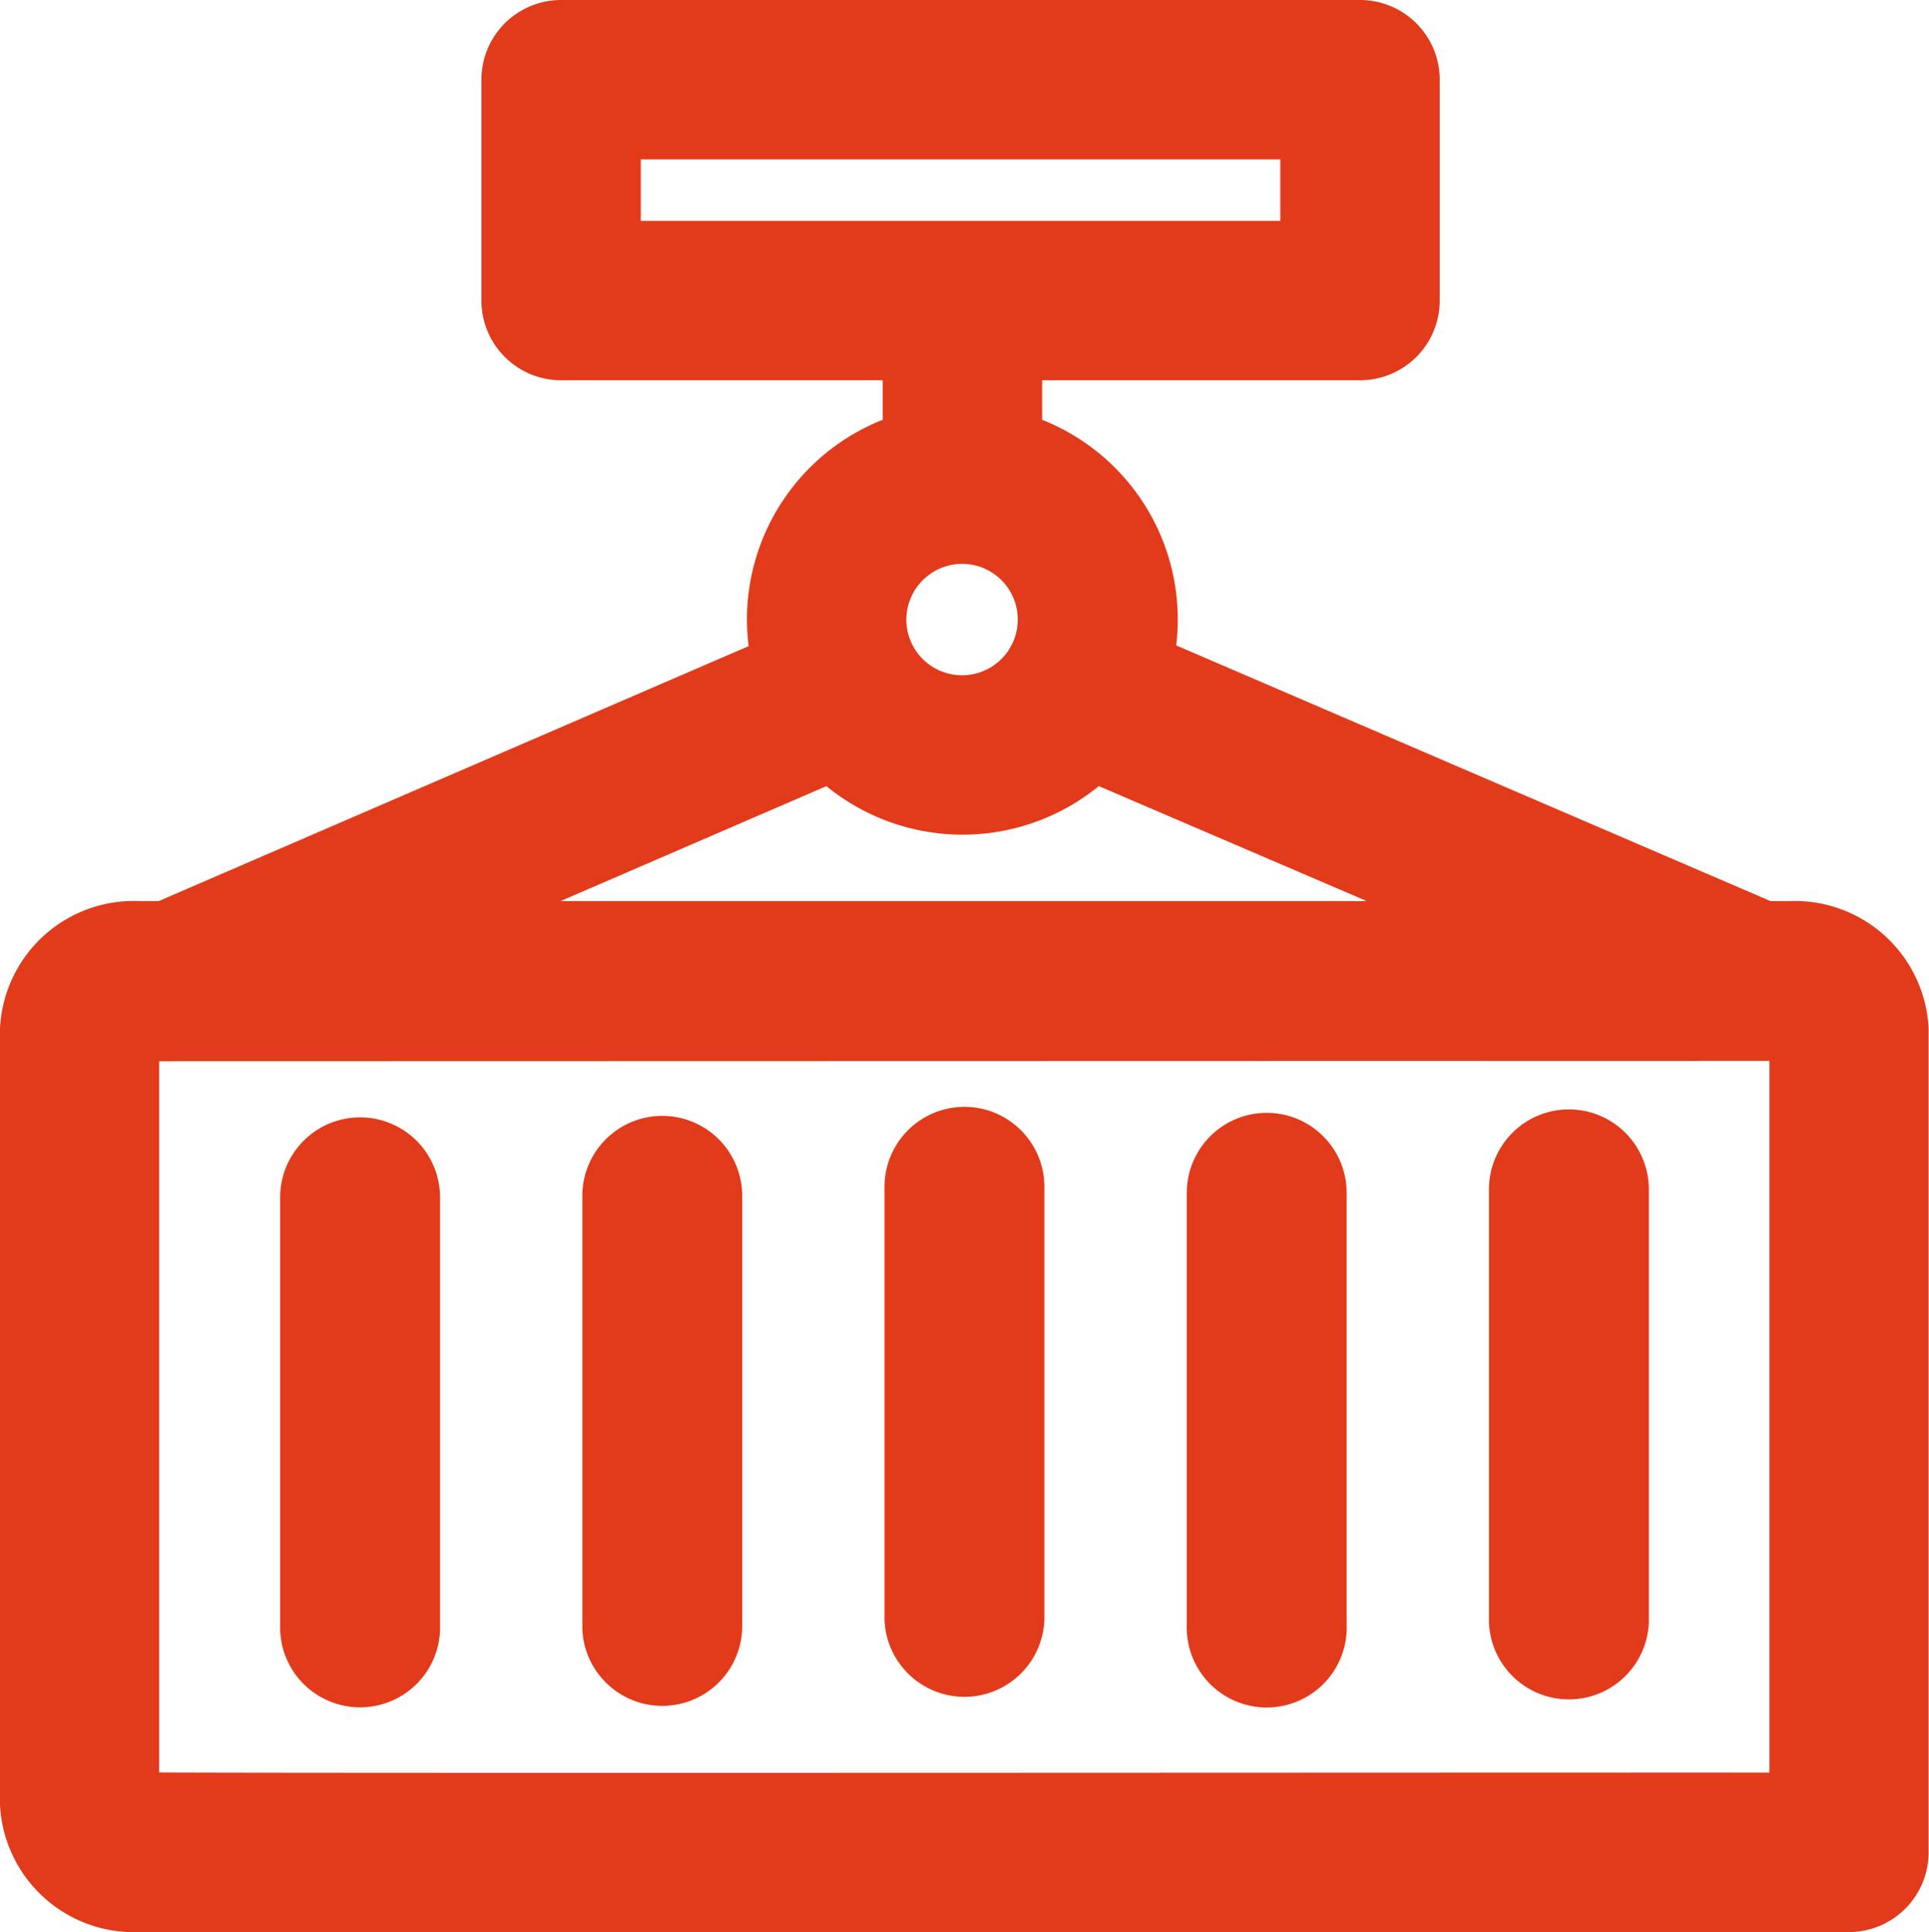 <svg xmlns="http://www.w3.org/2000/svg" width="19.63" height="19.662" viewBox="0 0 19.63 19.662">
  <g id="_3144463" data-name="3144463" transform="translate(-0.185 0.25)">
    <path id="Trazado_10214" data-name="Trazado 10214" d="M18.4,9.17h-.25l-6.275-2.7A1.935,1.935,0,0,0,10.54,4.2V3.37h3.485a.561.561,0,0,0,.561-.561V.561A.561.561,0,0,0,14.024,0H5.895a.561.561,0,0,0-.561.561V2.809a.561.561,0,0,0,.561.561H9.418V4.2A1.935,1.935,0,0,0,8.083,6.477L1.852,9.17H1.6A1.114,1.114,0,0,0,.435,10.221v7.89A1.114,1.114,0,0,0,1.6,19.162H19a.561.561,0,0,0,.561-.561v-8.38A1.114,1.114,0,0,0,18.4,9.17ZM6.456,1.122h7.008V2.248H6.456ZM9.979,5.238a.817.817,0,1,1-.821.817.82.82,0,0,1,.821-.817ZM8.641,7.458a1.941,1.941,0,0,0,2.679,0L15.309,9.17H4.681Zm9.8,2.838v7.744c-.041-.005-16.845.01-16.886-.005V10.3Z" transform="translate(0)" fill="#e23b1b" stroke="#e23b1b" stroke-width="0.5"/>
    <path id="Trazado_10215" data-name="Trazado 10215" d="M77.254,305.08a.564.564,0,0,0-.564.564v4.4a.564.564,0,0,0,1.127,0v-4.4A.564.564,0,0,0,77.254,305.08Z" transform="translate(-73.404 -293.709)" fill="#e23b1b" stroke="#e23b1b" stroke-width="0.5"/>
    <path id="Trazado_10216" data-name="Trazado 10216" d="M159.524,304.673a.564.564,0,0,0-.564.564v4.4a.564.564,0,0,0,1.127,0v-4.4A.564.564,0,0,0,159.524,304.673Z" transform="translate(-152.599 -293.317)" fill="#e23b1b" stroke="#e23b1b" stroke-width="0.5"/>
    <path id="Trazado_10217" data-name="Trazado 10217" d="M241.793,302.215a.564.564,0,0,0-.564.564v4.4a.564.564,0,0,0,1.127,0v-4.4A.564.564,0,0,0,241.793,302.215Z" transform="translate(-231.793 -290.951)" fill="#e23b1b" stroke="#e23b1b" stroke-width="0.5"/>
    <path id="Trazado_10218" data-name="Trazado 10218" d="M324.064,303.854a.564.564,0,0,0-.564.564v4.4a.564.564,0,1,0,1.127,0v-4.4A.564.564,0,0,0,324.064,303.854Z" transform="translate(-310.988 -292.529)" fill="#e23b1b" stroke="#e23b1b" stroke-width="0.5"/>
    <path id="Trazado_10219" data-name="Trazado 10219" d="M406.333,302.912a.564.564,0,0,0-.564.564v4.4a.564.564,0,0,0,1.127,0v-4.4A.564.564,0,0,0,406.333,302.912Z" transform="translate(-390.182 -291.622)" fill="#e23b1b" stroke="#e23b1b" stroke-width="0.5"/>
  </g>
</svg>
